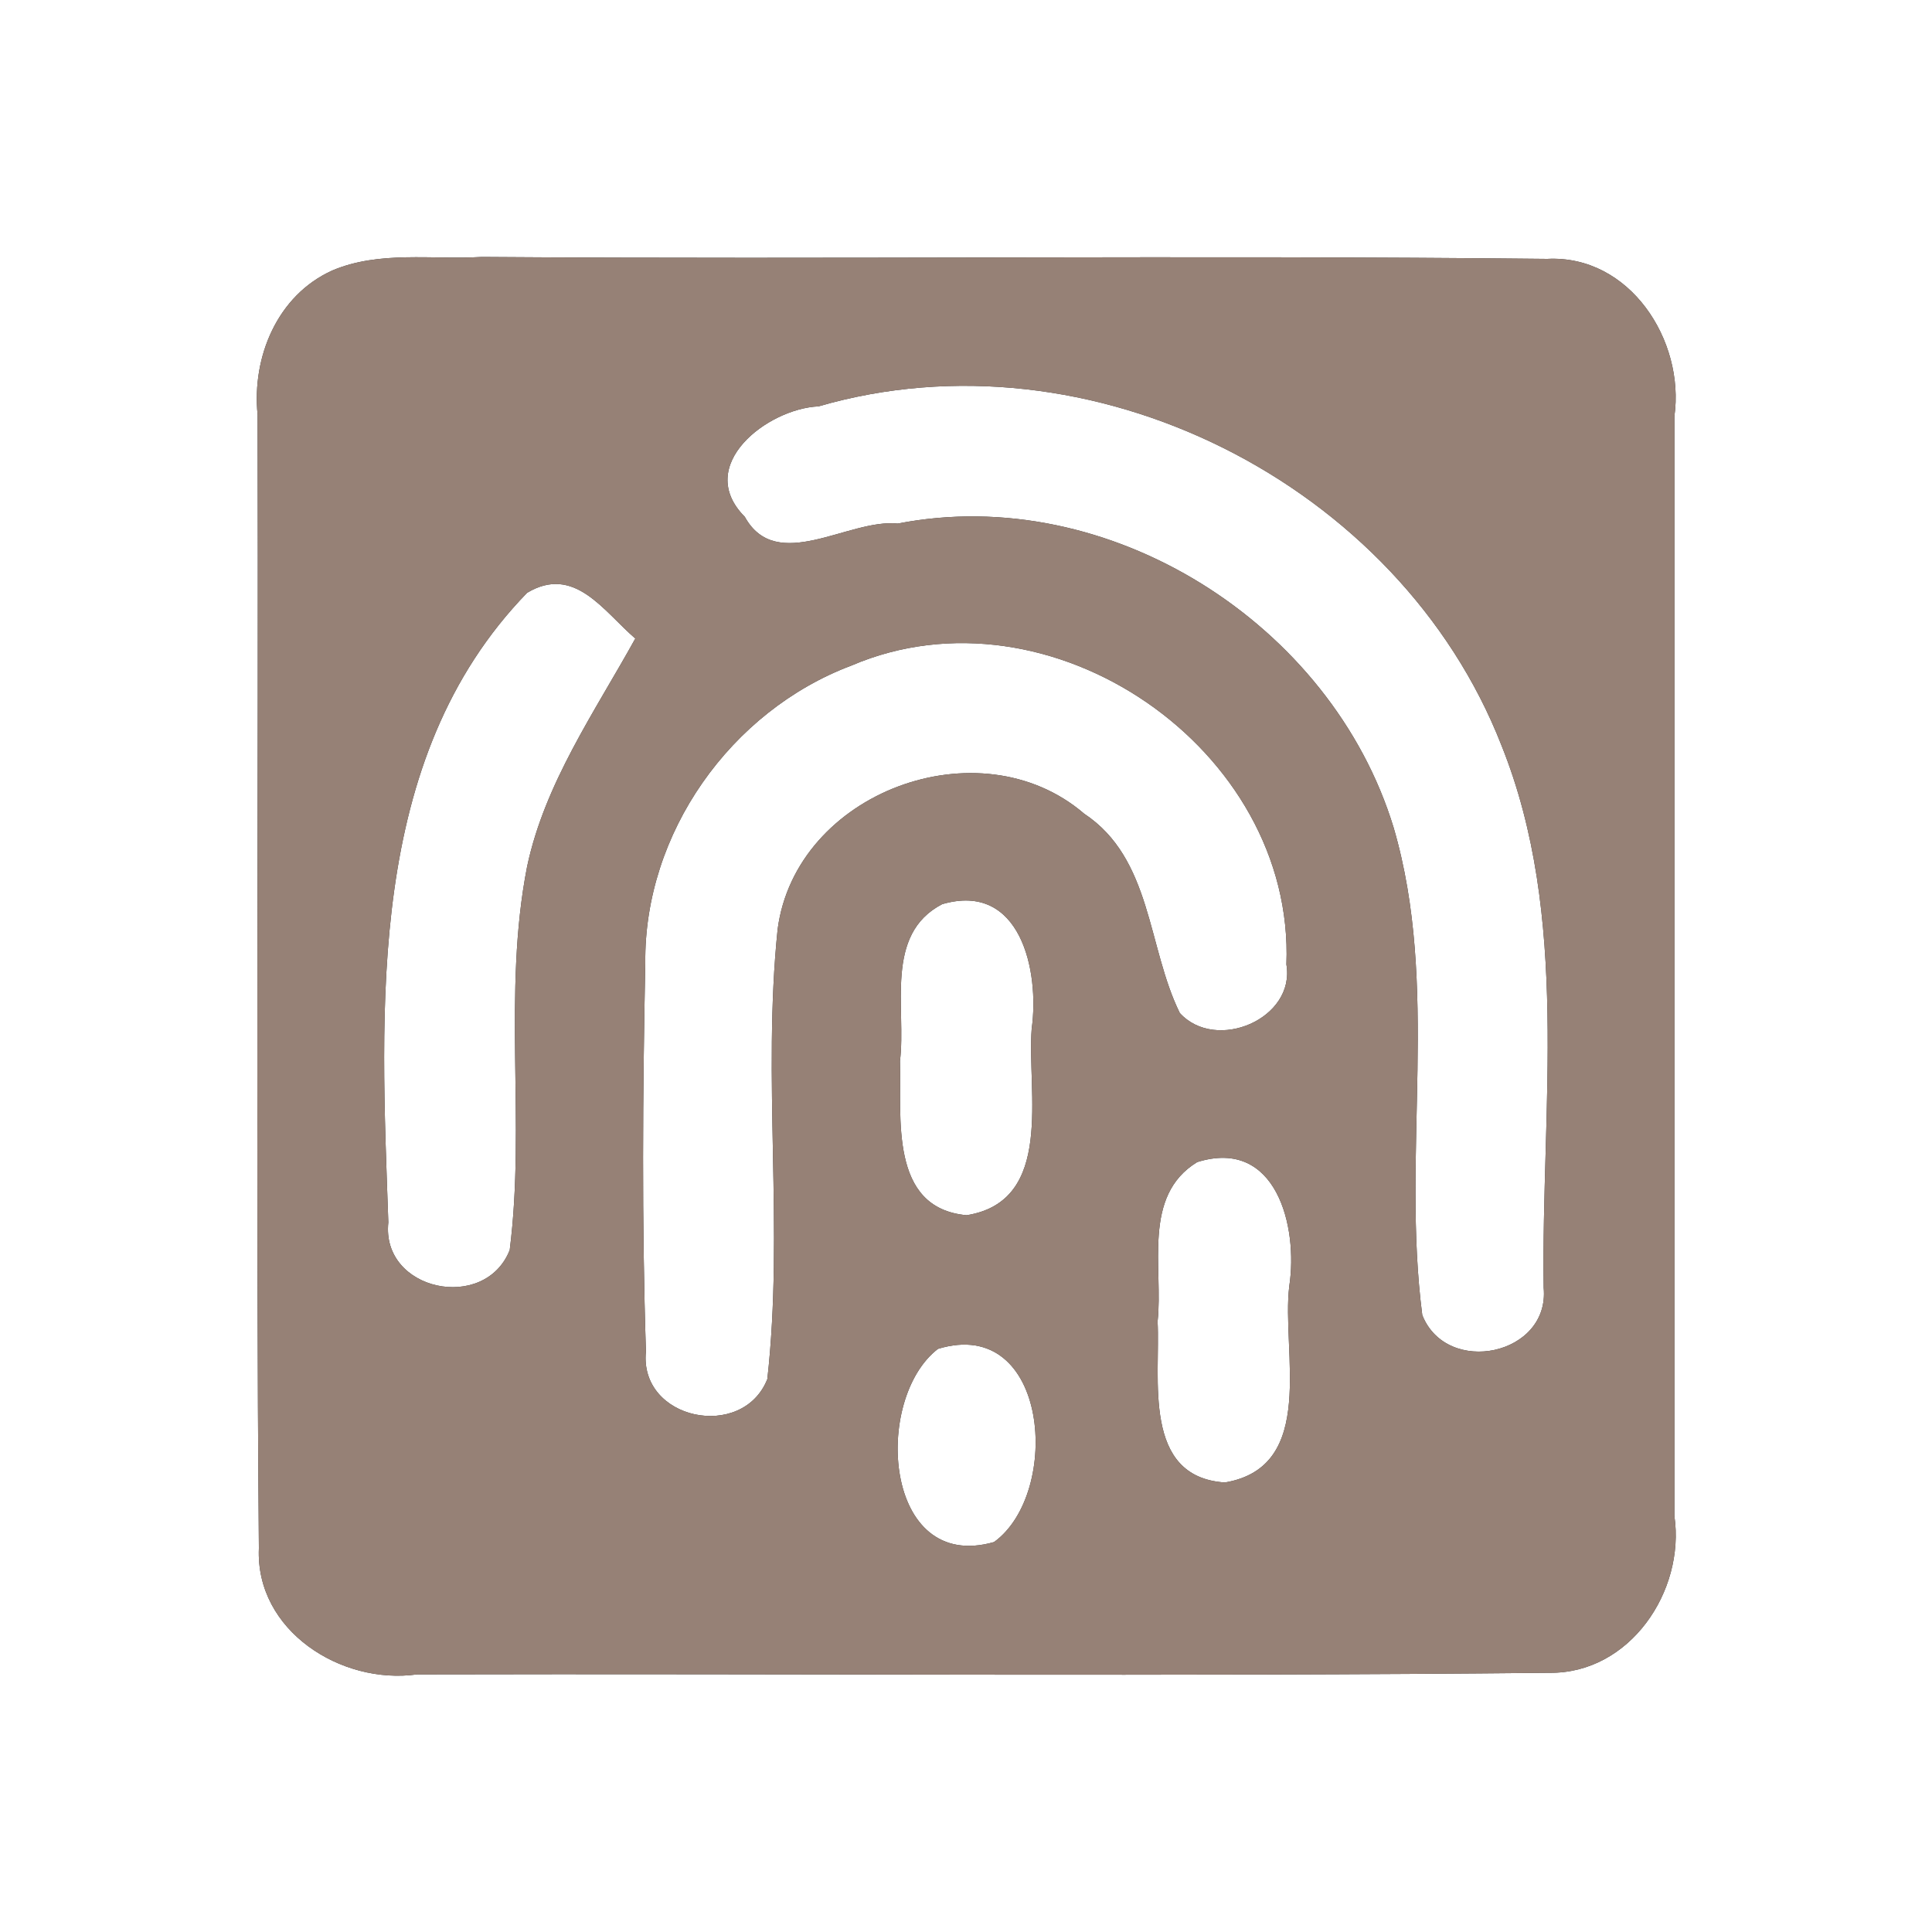<?xml version="1.0" encoding="UTF-8" ?>
<!DOCTYPE svg PUBLIC "-//W3C//DTD SVG 1.1//EN" "http://www.w3.org/Graphics/SVG/1.1/DTD/svg11.dtd">
<svg width="60pt" height="60pt" viewBox="0 0 60 60" version="1.1" xmlns="http://www.w3.org/2000/svg">
<rect x="0" y="0" width="60" height="60" fill="#333333" stroke="none"/>
<g id="#ffffffff">
<path fill="#ffffff" opacity="1.00" d=" M 0.00 0.00 L 60.00 0.00 L 60.00 60.00 L 0.00 60.00 L 0.00 0.00 M 10.32 8.40 C 8.61 9.17 7.82 11.09 8.00 12.88 C 8.03 24.61 7.94 36.34 8.04 48.08 C 7.93 50.64 10.59 52.33 12.95 52.00 C 24.67 51.97 36.40 52.07 48.12 51.95 C 50.61 51.98 52.34 49.42 52.00 47.08 C 52.00 35.70 52.00 24.31 52.00 12.93 C 52.33 10.57 50.61 7.91 48.05 8.04 C 37.02 7.92 25.99 8.06 14.96 7.98 C 13.42 8.07 11.78 7.78 10.32 8.40 Z" />
<path fill="#ffffff" opacity="1.00" d=" M 25.42 12.62 C 33.85 10.17 43.45 15.01 46.63 23.15 C 48.77 28.48 47.86 34.39 47.94 39.99 C 48.14 42.09 44.93 42.76 44.17 40.84 C 43.52 35.82 44.72 30.62 43.28 25.70 C 41.35 19.37 34.43 14.98 27.88 16.26 C 26.35 16.10 24.12 17.84 23.13 16.05 C 21.54 14.45 23.84 12.69 25.42 12.62 Z" />
<path fill="#ffffff" opacity="1.00" d=" M 16.37 18.41 C 17.84 17.53 18.74 18.98 19.73 19.83 C 18.47 22.11 16.92 24.32 16.37 26.91 C 15.60 30.84 16.33 34.87 15.83 38.82 C 15.06 40.77 11.83 40.09 12.06 37.96 C 11.83 31.30 11.35 23.58 16.37 18.41 Z" />
<path fill="#ffffff" opacity="1.00" d=" M 26.44 20.67 C 32.60 18.03 40.22 23.26 39.95 29.95 C 40.24 31.64 37.76 32.69 36.64 31.46 C 35.63 29.41 35.78 26.67 33.67 25.27 C 30.42 22.48 24.71 24.60 24.15 28.86 C 23.67 33.50 24.35 38.19 23.83 42.83 C 23.06 44.76 19.84 44.10 20.06 41.97 C 19.93 37.95 19.96 33.92 20.04 29.90 C 20.00 25.88 22.69 22.08 26.44 20.67 Z" />
<path fill="#ffffff" opacity="1.00" d=" M 29.26 28.08 C 31.69 27.37 32.29 30.15 32.04 31.95 C 31.89 33.91 32.76 37.30 30.02 37.74 C 27.60 37.52 28.00 34.69 27.95 32.95 C 28.15 31.31 27.45 29.02 29.26 28.08 Z" />
<path fill="#ffffff" opacity="1.00" d=" M 37.18 36.09 C 39.64 35.32 40.32 38.10 40.04 39.94 C 39.79 41.96 40.93 45.55 38.04 46.04 C 35.46 45.87 36.04 42.81 35.95 41.04 C 36.13 39.38 35.46 37.14 37.18 36.09 Z" />
<path fill="#ffffff" opacity="1.00" d=" M 29.13 41.89 C 32.58 40.84 32.98 46.37 30.87 47.89 C 27.44 48.87 27.10 43.45 29.13 41.89 Z" />
</g>
<g id="#000000ff">
<path fill="#968176" opacity="1.00" d=" M 10.32 8.40 C 11.78 7.78 13.42 8.07 14.96 7.98 C 25.99 8.06 37.02 7.92 48.05 8.04 C 50.61 7.91 52.33 10.57 52.00 12.93 C 52.00 24.31 52.00 35.70 52.00 47.08 C 52.34 49.42 50.61 51.98 48.12 51.95 C 36.40 52.07 24.67 51.97 12.95 52.00 C 10.59 52.33 7.93 50.64 8.04 48.08 C 7.94 36.34 8.03 24.61 8.00 12.88 C 7.82 11.09 8.61 9.17 10.32 8.40 M 25.42 12.62 C 23.84 12.69 21.54 14.45 23.13 16.05 C 24.12 17.84 26.35 16.10 27.88 16.26 C 34.43 14.98 41.35 19.37 43.28 25.70 C 44.72 30.62 43.52 35.82 44.17 40.84 C 44.93 42.76 48.14 42.09 47.94 39.99 C 47.86 34.39 48.77 28.48 46.63 23.15 C 43.45 15.01 33.85 10.17 25.42 12.62 M 16.37 18.41 C 11.35 23.58 11.83 31.30 12.06 37.96 C 11.83 40.09 15.06 40.77 15.83 38.82 C 16.33 34.87 15.60 30.84 16.37 26.91 C 16.92 24.32 18.47 22.11 19.73 19.83 C 18.74 18.98 17.84 17.53 16.37 18.41 M 26.44 20.67 C 22.69 22.08 20.00 25.88 20.04 29.90 C 19.96 33.92 19.93 37.95 20.06 41.97 C 19.84 44.10 23.06 44.76 23.83 42.83 C 24.35 38.19 23.67 33.50 24.15 28.86 C 24.71 24.60 30.42 22.48 33.67 25.27 C 35.78 26.67 35.63 29.41 36.64 31.46 C 37.76 32.69 40.24 31.64 39.95 29.95 C 40.22 23.26 32.60 18.03 26.44 20.67 M 29.26 28.08 C 27.45 29.02 28.15 31.31 27.95 32.95 C 28.00 34.69 27.60 37.52 30.02 37.74 C 32.76 37.30 31.89 33.91 32.04 31.95 C 32.29 30.15 31.69 27.37 29.26 28.08 M 37.18 36.09 C 35.46 37.14 36.13 39.38 35.95 41.04 C 36.04 42.81 35.46 45.87 38.04 46.04 C 40.93 45.55 39.79 41.96 40.04 39.94 C 40.32 38.10 39.64 35.32 37.18 36.09 M 29.13 41.89 C 27.10 43.45 27.44 48.87 30.87 47.89 C 32.98 46.37 32.58 40.84 29.13 41.89 Z" />
</g>
</svg>
